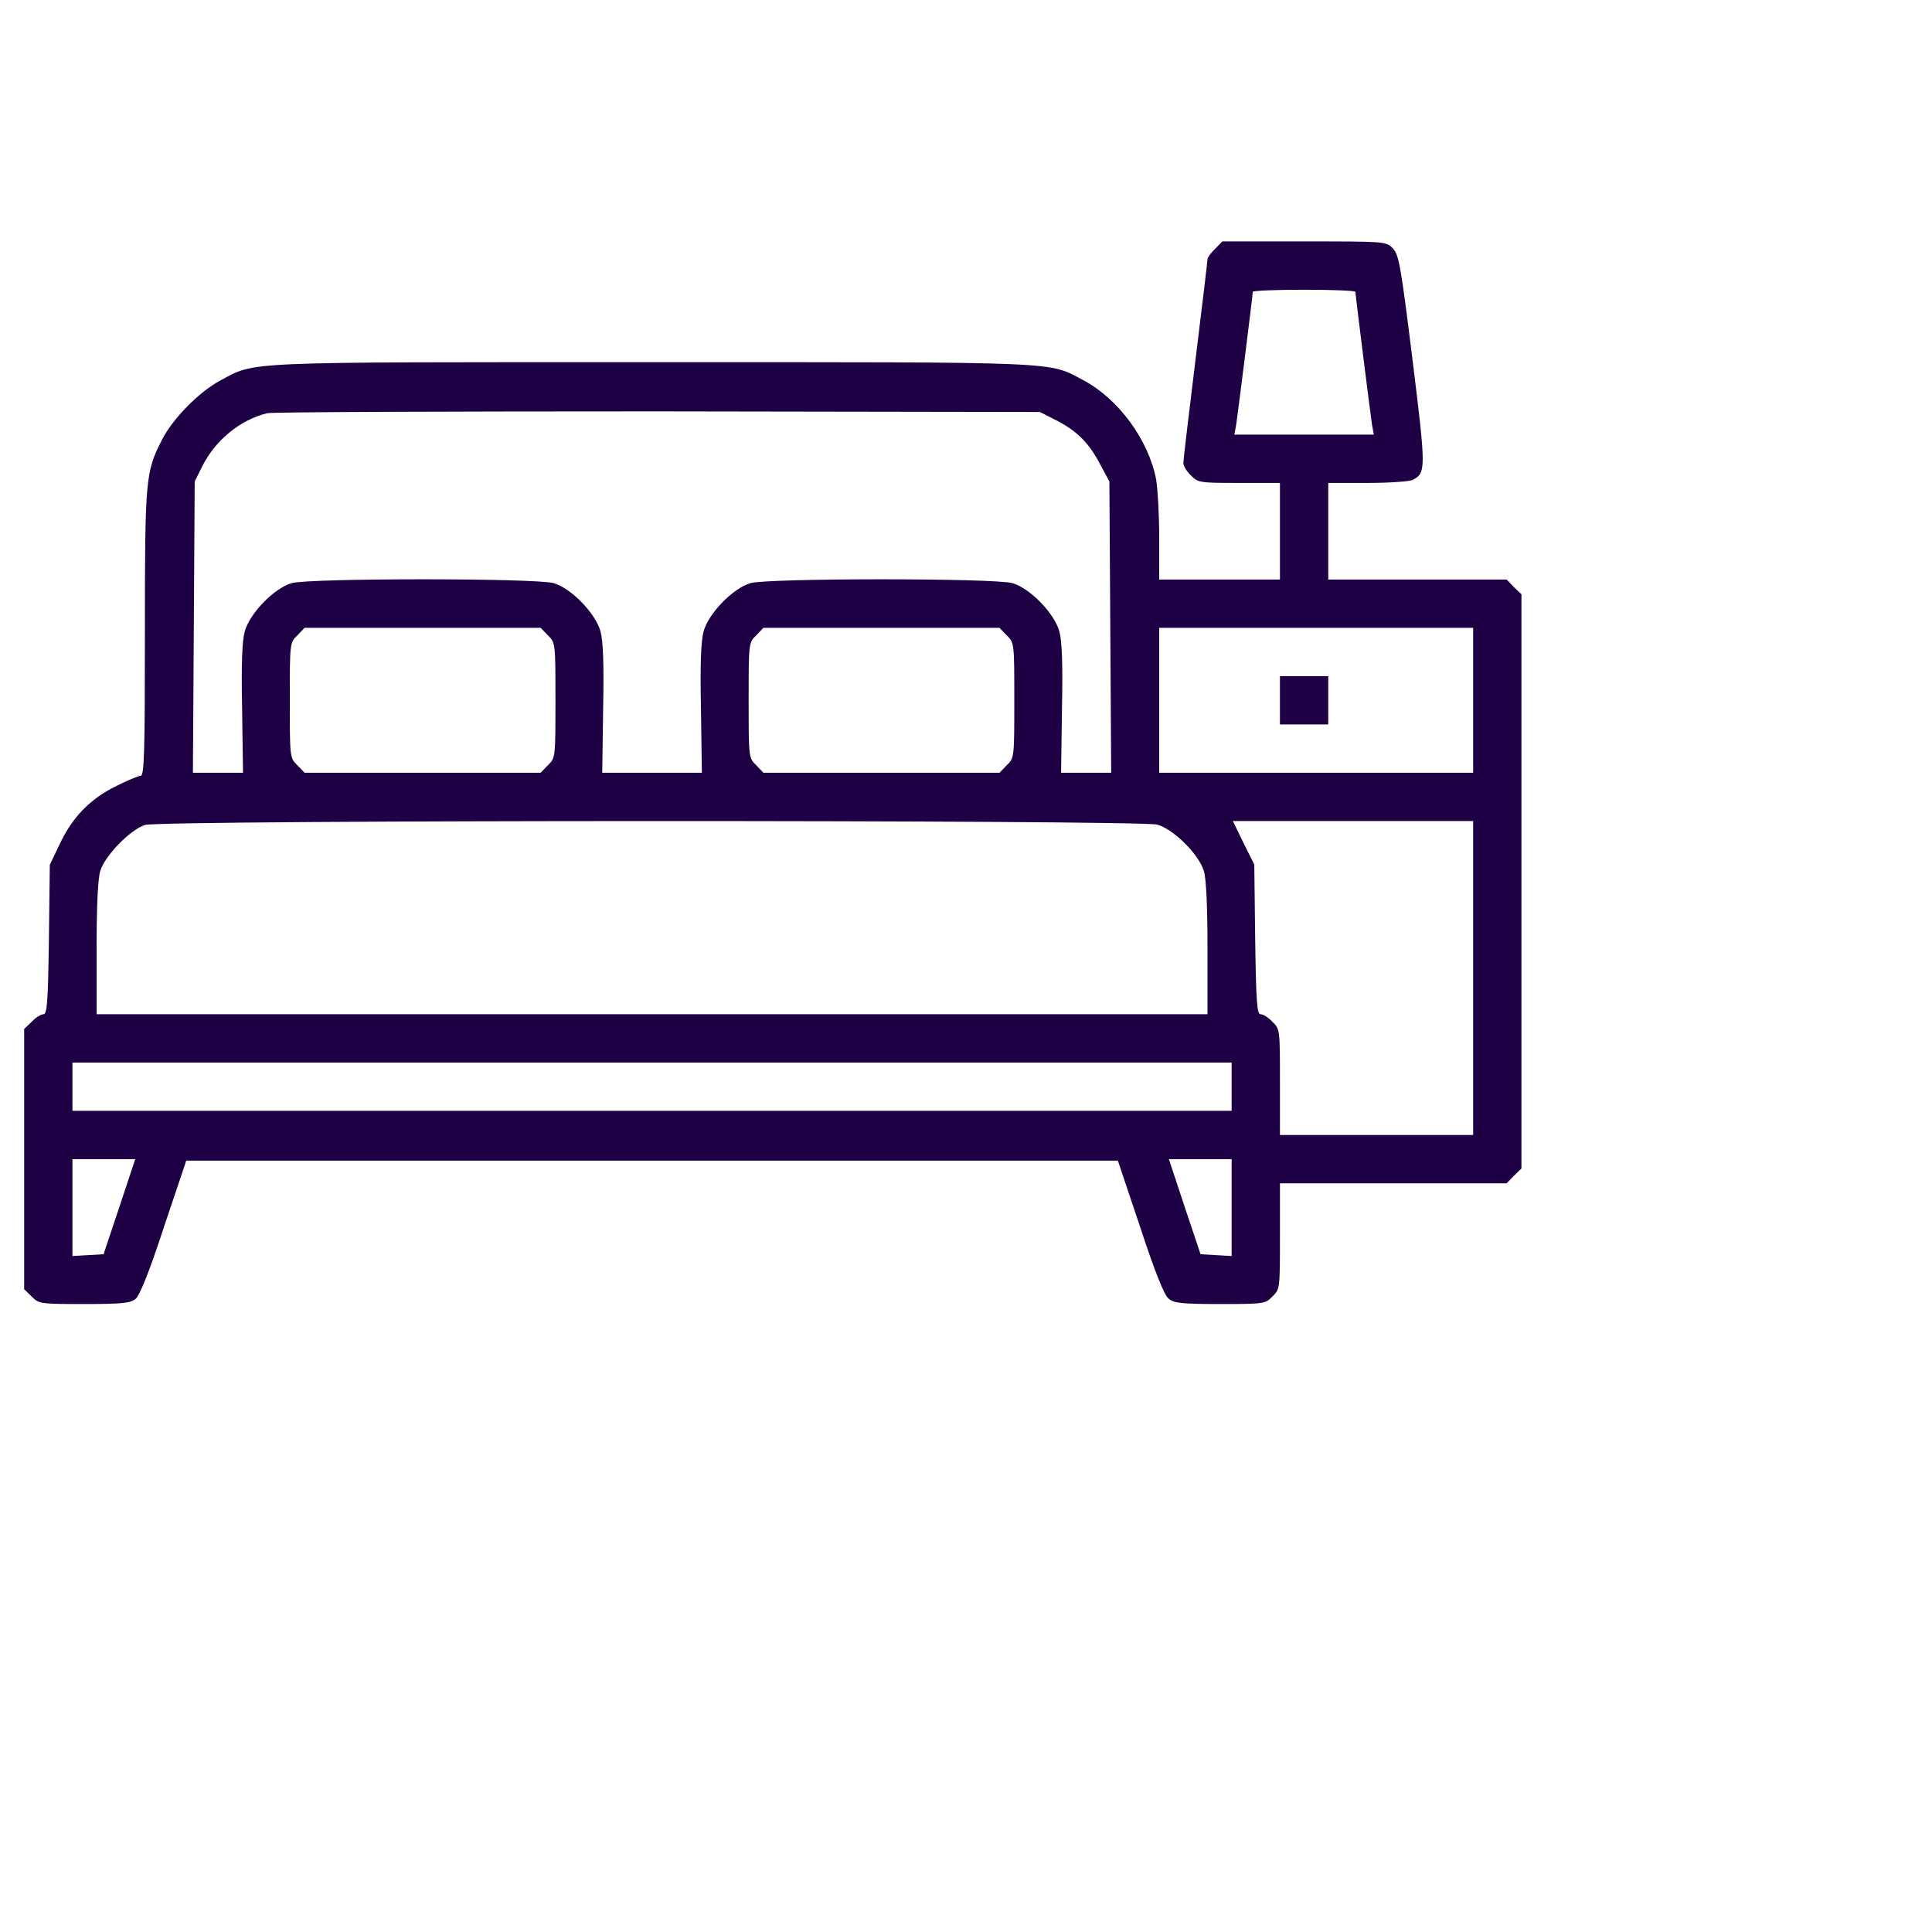 <svg width="48" height="48" viewBox="0 0 60 60" fill="none" xmlns="http://www.w3.org/2000/svg">
<path d="M37.734 7.732C37.603 7.854 37.5 8.004 37.5 8.051C37.5 8.107 37.331 9.523 37.125 11.192C36.919 12.861 36.75 14.295 36.75 14.379C36.75 14.464 36.853 14.642 36.984 14.764C37.2 14.989 37.256 14.998 38.484 14.998H39.75V16.498V17.998H37.875H36V16.695C36 15.982 35.953 15.176 35.906 14.895C35.672 13.667 34.744 12.401 33.666 11.82C32.531 11.22 33.206 11.248 20.25 11.248C7.294 11.248 7.969 11.22 6.834 11.82C6.178 12.176 5.362 13.001 5.025 13.667C4.519 14.67 4.5 14.857 4.5 19.657C4.5 23.342 4.481 24.092 4.369 24.092C4.303 24.092 3.947 24.242 3.591 24.42C2.784 24.823 2.241 25.386 1.847 26.229L1.547 26.857L1.519 29.173C1.491 31.142 1.462 31.498 1.35 31.498C1.275 31.498 1.106 31.601 0.984 31.732L0.75 31.957V35.998V40.039L0.984 40.264C1.2 40.489 1.247 40.498 2.606 40.498C3.806 40.498 4.041 40.47 4.209 40.339C4.341 40.226 4.631 39.514 5.091 38.107L5.784 36.045H20.25H34.716L35.409 38.107C35.869 39.514 36.159 40.226 36.291 40.329C36.459 40.47 36.694 40.498 37.894 40.498C39.253 40.498 39.3 40.489 39.516 40.264C39.75 40.039 39.75 40.011 39.75 38.389V36.748H43.266H46.791L47.016 36.514L47.25 36.289V27.373V18.457L47.016 18.232L46.791 17.998H44.016H41.25V16.498V14.998H42.478C43.153 14.998 43.781 14.951 43.875 14.904C44.288 14.679 44.288 14.585 43.866 11.164C43.5 8.22 43.444 7.901 43.247 7.704C43.041 7.498 43.013 7.498 40.5 7.498H37.959L37.734 7.732ZM42.094 9.064C42.094 9.167 42.562 12.879 42.609 13.189L42.666 13.498H40.5H38.334L38.391 13.189C38.438 12.879 38.906 9.167 38.906 9.064C38.906 9.026 39.628 8.998 40.5 8.998C41.381 8.998 42.094 9.026 42.094 9.064ZM32.719 13.011C33.394 13.339 33.788 13.714 34.134 14.361L34.453 14.951L34.481 19.47L34.509 23.998H33.731H32.953L32.981 22.011C33.009 20.604 32.981 19.901 32.897 19.601C32.737 19.039 31.988 18.27 31.444 18.11C30.9 17.951 23.85 17.951 23.306 18.11C22.762 18.27 22.012 19.039 21.853 19.601C21.769 19.901 21.741 20.604 21.769 22.011L21.797 23.998H20.25H18.703L18.731 22.011C18.759 20.604 18.731 19.901 18.647 19.601C18.488 19.039 17.738 18.27 17.194 18.11C16.65 17.951 9.6 17.951 9.056 18.11C8.512 18.27 7.763 19.039 7.603 19.601C7.519 19.901 7.491 20.604 7.519 22.011L7.547 23.998H6.769H5.991L6.019 19.47L6.047 14.951L6.281 14.482C6.684 13.676 7.453 13.039 8.297 12.832C8.456 12.795 13.912 12.776 20.438 12.776L32.297 12.795L32.719 13.011ZM17.016 19.732C17.25 19.957 17.25 19.976 17.25 21.748C17.25 23.52 17.25 23.539 17.016 23.764L16.791 23.998H13.125H9.459L9.234 23.764C9 23.539 9 23.52 9 21.748C9 19.976 9 19.957 9.234 19.732L9.459 19.498H13.125H16.791L17.016 19.732ZM31.266 19.732C31.5 19.957 31.5 19.976 31.5 21.748C31.5 23.52 31.5 23.539 31.266 23.764L31.041 23.998H27.375H23.709L23.484 23.764C23.25 23.539 23.25 23.52 23.25 21.748C23.25 19.976 23.25 19.957 23.484 19.732L23.709 19.498H27.375H31.041L31.266 19.732ZM45.75 21.748V23.998H40.875H36V21.748V19.498H40.875H45.75V21.748ZM35.944 25.61C36.459 25.761 37.237 26.539 37.388 27.054C37.462 27.307 37.5 28.151 37.5 29.473V31.498H20.25H3V29.473C3 28.151 3.038 27.307 3.112 27.054C3.253 26.576 4.041 25.77 4.5 25.62C4.997 25.46 35.419 25.46 35.944 25.61ZM45.75 30.373V35.248H42.75H39.75V33.607C39.75 31.985 39.75 31.957 39.516 31.732C39.394 31.601 39.225 31.498 39.15 31.498C39.038 31.498 39.009 31.142 38.981 29.173L38.953 26.848L38.616 26.173L38.288 25.498H42.019H45.75V30.373ZM38.25 33.748V34.498H20.25H2.25V33.748V32.998H20.25H38.25V33.748ZM3.712 37.47L3.216 38.951L2.737 38.979L2.25 39.007V37.507V35.998H3.225H4.2L3.712 37.47ZM38.25 37.507V39.007L37.763 38.979L37.284 38.951L36.788 37.47L36.3 35.998H37.275H38.25V37.507Z" fill="#1E0045"/>
<path d="M39.75 21.748V22.498H40.5H41.25V21.748V20.998H40.5H39.75V21.748Z" fill="#1E0045"/>
</svg>

